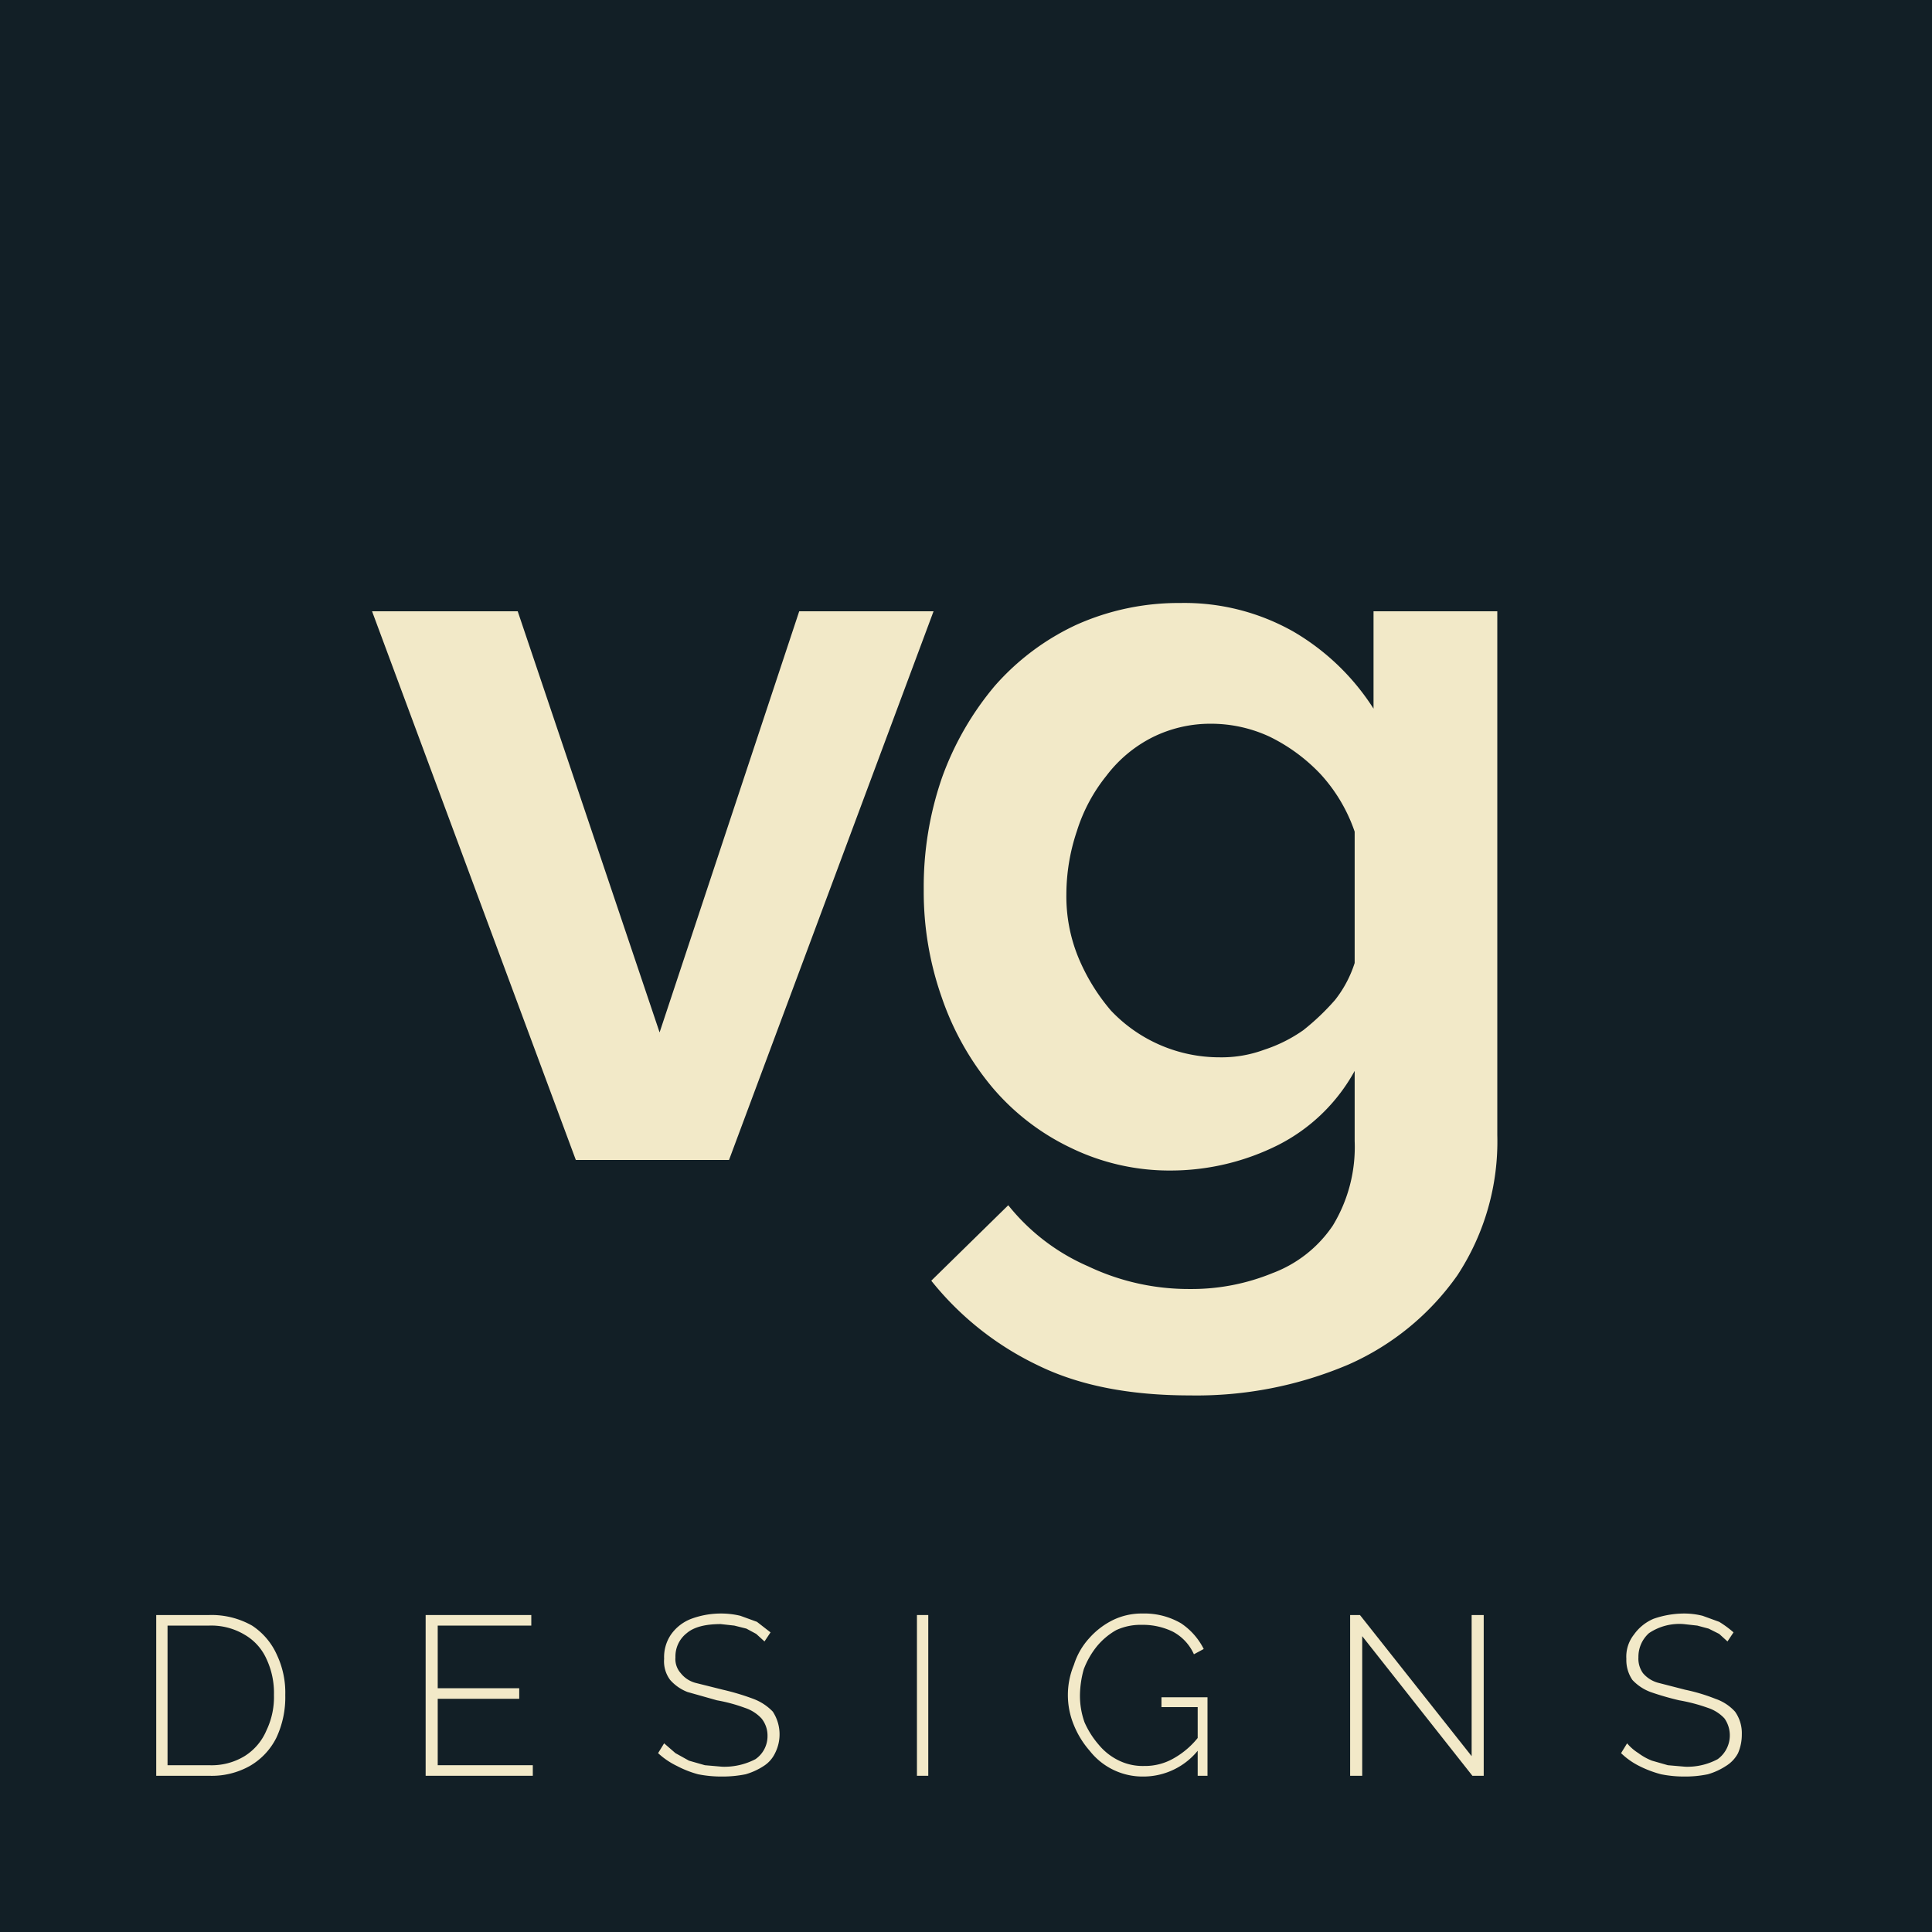 <svg height="256" viewBox="0 0 256 256" width="256" xmlns="http://www.w3.org/2000/svg"><path d="m-9-9h274v274h-274z" fill="#121f26"/><g fill="#f2e9c8"><path d="m20.7 235.3v-21.3h7a10.9 10.9 0 0 1 5.7 1.4 9 9 0 0 1 3.3 3.9 11.7 11.7 0 0 1 1.1 5.3 12.6 12.6 0 0 1 -1.2 5.7 8.9 8.9 0 0 1 -3.5 3.7 10.3 10.3 0 0 1 -5.4 1.3zm15.6-10.7a10.6 10.6 0 0 0 -1-4.8 7 7 0 0 0 -2.9-3.2 8.6 8.6 0 0 0 -4.7-1.2h-5.5v18.5h5.5a8.4 8.4 0 0 0 4.7-1.2 7.4 7.4 0 0 0 2.9-3.4 10.2 10.2 0 0 0 1-4.7z"/><path d="m70.6 233.9v1.4h-14.2v-21.3h14v1.4h-12.4v8.3h10.8v1.4h-10.8v8.8z"/><path d="m101.3 217.5-1.1-1-1.3-.7-1.6-.4-1.8-.2q-3.1 0-4.5 1.2a3.9 3.9 0 0 0 -1.5 3.2 2.8 2.8 0 0 0 .7 2.1 3.7 3.7 0 0 0 2 1.3l3.6.9a31.9 31.9 0 0 1 4 1.2 6.9 6.9 0 0 1 2.6 1.7 5.5 5.5 0 0 1 .3 5.5 4.1 4.1 0 0 1 -1.5 1.7 8.8 8.8 0 0 1 -2.4 1.1 15.5 15.5 0 0 1 -3.1.3 15.8 15.8 0 0 1 -3.2-.3 13.6 13.6 0 0 1 -2.8-1.1 10.1 10.1 0 0 1 -2.5-1.7l.8-1.3 1.5 1.3 1.8 1 2.1.6 2.3.2a8.9 8.9 0 0 0 4.4-1 3.7 3.7 0 0 0 1.6-3.1 3.6 3.6 0 0 0 -.8-2.3 5.2 5.2 0 0 0 -2.2-1.4 21.4 21.4 0 0 0 -3.7-1l-3.9-1.1a5.9 5.9 0 0 1 -2.3-1.6 4.1 4.1 0 0 1 -.8-2.8 5.3 5.3 0 0 1 .9-3.2 5.8 5.8 0 0 1 2.7-2.1 11.3 11.3 0 0 1 3.9-.7 10.9 10.9 0 0 1 2.6.3l2.2.8 1.8 1.4z"/><path d="m121.5 235.3v-21.3h1.5v21.3z"/><path d="m151.5 235.4a8.9 8.9 0 0 1 -7.1-3.4 12 12 0 0 1 -2.1-3.4 10.4 10.4 0 0 1 0-8 9.4 9.4 0 0 1 2-3.5 10.3 10.3 0 0 1 3.1-2.4 8.7 8.7 0 0 1 4-.9 9.6 9.6 0 0 1 5.1 1.3 8.9 8.9 0 0 1 3 3.4l-1.3.7a6.3 6.3 0 0 0 -2.8-3 9.1 9.1 0 0 0 -4.1-.9 7.7 7.7 0 0 0 -3.4.7 9.2 9.2 0 0 0 -2.6 2.2 11.1 11.1 0 0 0 -1.7 3 13.3 13.3 0 0 0 -.5 3.4 10.5 10.5 0 0 0 .6 3.6 11.7 11.7 0 0 0 1.9 3 7.9 7.9 0 0 0 2.7 2.1 7.2 7.2 0 0 0 3.3.7 7.6 7.6 0 0 0 3.9-1 11 11 0 0 0 3.5-3.1v1.7a9.3 9.3 0 0 1 -7.5 3.8zm7.2-9.2h-4.8v-1.3h6.1v10.4h-1.3z"/><path d="m180.5 216.8v18.5h-1.6v-21.3h1.3l14.8 18.7v-18.7h1.6v21.3h-1.5z"/><path d="m228.9 217.5-1.1-1-1.4-.7-1.5-.4-1.8-.2a7.2 7.2 0 0 0 -4.6 1.2 4.2 4.2 0 0 0 -1.4 3.2 3.3 3.3 0 0 0 .6 2.1 4 4 0 0 0 2.1 1.3l3.5.9a24.2 24.2 0 0 1 4 1.2 6.2 6.2 0 0 1 2.6 1.7 4.9 4.9 0 0 1 .9 3 6.2 6.2 0 0 1 -.5 2.5 4.4 4.4 0 0 1 -1.6 1.7 8.8 8.8 0 0 1 -2.4 1.1 14.8 14.8 0 0 1 -3.1.3 15.5 15.5 0 0 1 -3.1-.3 14.5 14.5 0 0 1 -2.9-1.1 9.6 9.6 0 0 1 -2.4-1.7l.8-1.3a6.4 6.4 0 0 0 1.5 1.3 7.7 7.7 0 0 0 1.8 1l2.1.6 2.3.2a8.5 8.5 0 0 0 4.3-1 3.9 3.9 0 0 0 .9-5.4 5.2 5.2 0 0 0 -2.2-1.4 22.8 22.8 0 0 0 -3.8-1 37.2 37.2 0 0 1 -3.8-1.1 6.3 6.3 0 0 1 -2.4-1.6 4.7 4.7 0 0 1 -.8-2.8 4.7 4.7 0 0 1 1-3.2 6.1 6.1 0 0 1 2.6-2.1 12.4 12.4 0 0 1 4-.7 10.1 10.1 0 0 1 2.5.3l2.2.8a13.3 13.3 0 0 1 1.9 1.4z"/><path d="m76.3 153.7-27-72.7h19.3l18.8 55.8 18.5-55.8h17.8l-27.1 72.7z"/><path d="m155.3 155.1a29.9 29.9 0 0 1 -13.4-3 31.2 31.2 0 0 1 -10.4-8 37.5 37.5 0 0 1 -6.7-11.9 42.1 42.1 0 0 1 -2.4-14.3 44.2 44.2 0 0 1 2.4-14.8 39.7 39.7 0 0 1 7-12.2 32.7 32.7 0 0 1 10.8-8.1 33.1 33.1 0 0 1 13.8-2.9 29.3 29.3 0 0 1 15 3.8 31.3 31.3 0 0 1 10.6 10.2v-12.9h16.4v69.4a32.3 32.3 0 0 1 -5.3 18.6 34.8 34.8 0 0 1 -14.4 11.8 51.4 51.4 0 0 1 -21 4.1c-8 0-14.7-1.3-20.2-4a40.3 40.3 0 0 1 -14.1-11.2l10.2-10a27.6 27.6 0 0 0 10.6 8.1 31 31 0 0 0 13.5 3 28.2 28.2 0 0 0 10.9-2.1 16.7 16.7 0 0 0 8-6.3 20 20 0 0 0 2.9-11.2v-9.3a23.9 23.9 0 0 1 -10.1 9.8 31.8 31.8 0 0 1 -14.1 3.4zm6.3-15a16.3 16.3 0 0 0 5.9-1 19.5 19.5 0 0 0 5.2-2.6 31.6 31.6 0 0 0 4.2-4 15.5 15.5 0 0 0 2.6-4.9v-17.4a21.6 21.6 0 0 0 -4.5-7.6 23.4 23.4 0 0 0 -6.8-5 18.4 18.4 0 0 0 -7.7-1.7 17.2 17.2 0 0 0 -7.8 1.8 17.6 17.6 0 0 0 -6.1 5.1 22.2 22.2 0 0 0 -3.9 7.3 26.4 26.4 0 0 0 -1.4 8.4 21.3 21.3 0 0 0 1.6 8.4 26.4 26.4 0 0 0 4.3 7 19.8 19.8 0 0 0 14.4 6.2z"/></g></svg>